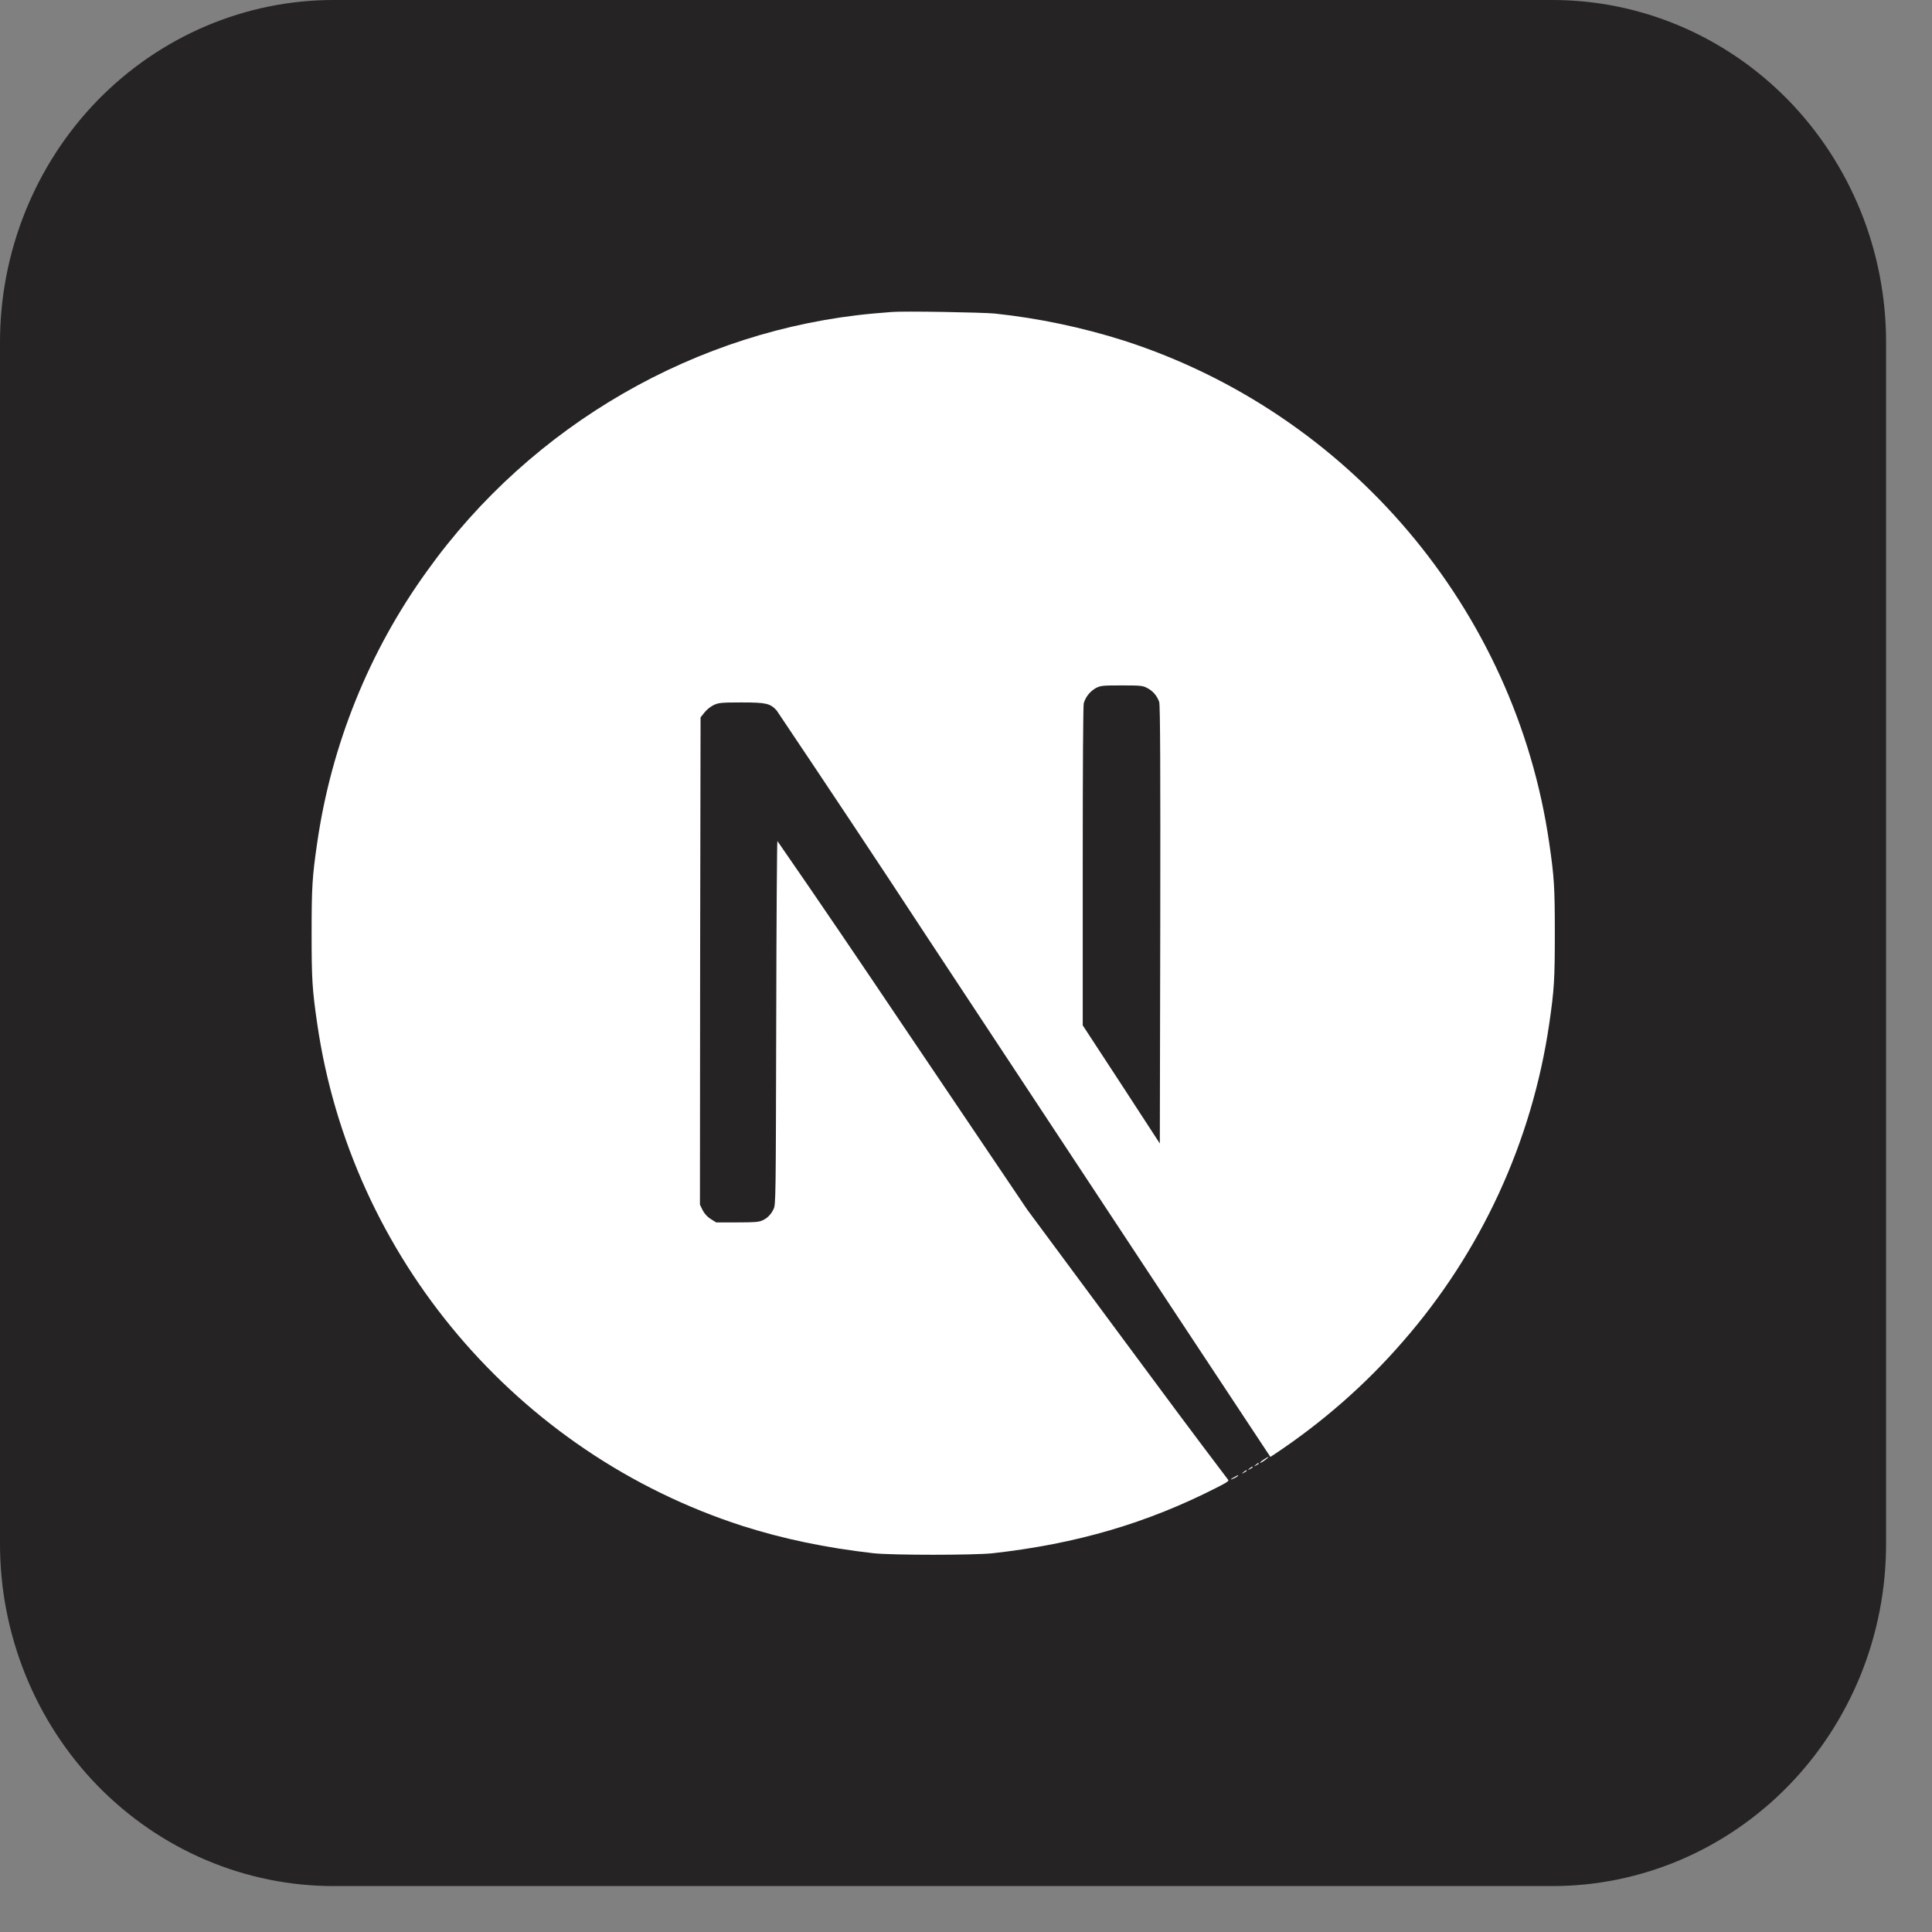 <svg width="31" height="31" viewBox="0 0 31 31" fill="none" xmlns="http://www.w3.org/2000/svg">
<rect x="0" y="0" width="31" height="31" fill="#808080" stroke="none"/>
<path d="M5.359 2.43926e-06H24.904C25.608 -0.001 26.305 0.141 26.956 0.417C27.606 0.693 28.197 1.098 28.695 1.608C29.193 2.119 29.587 2.725 29.857 3.392C30.126 4.059 30.264 4.775 30.263 5.497V24.767C30.264 25.489 30.126 26.204 29.857 26.871C29.587 27.538 29.193 28.144 28.695 28.655C28.197 29.165 27.606 29.57 26.956 29.846C26.305 30.122 25.608 30.264 24.904 30.263H5.359C4.655 30.264 3.958 30.122 3.307 29.846C2.657 29.57 2.066 29.165 1.568 28.655C1.07 28.144 0.676 27.538 0.407 26.871C0.138 26.204 -0.001 25.489 2.37828e-06 24.767V5.497C-0.001 4.775 0.138 4.059 0.407 3.392C0.676 2.725 1.07 2.119 1.568 1.608C2.066 1.098 2.657 0.693 3.307 0.417C3.958 0.141 4.655 -0.001 5.359 2.43926e-06Z" fill="#252323"/>
<path d="M19.804 23.701C19.73 23.741 19.736 23.753 19.807 23.717C19.83 23.708 19.85 23.695 19.866 23.679C19.866 23.666 19.866 23.666 19.804 23.701ZM19.954 23.62C19.918 23.65 19.918 23.65 19.96 23.63C19.983 23.617 20.003 23.605 20.003 23.601C20.003 23.584 19.993 23.588 19.954 23.62ZM20.051 23.562C20.015 23.591 20.015 23.591 20.058 23.572C20.081 23.559 20.1 23.545 20.1 23.542C20.1 23.526 20.09 23.529 20.051 23.562ZM20.149 23.504C20.114 23.533 20.114 23.533 20.155 23.513C20.178 23.501 20.197 23.488 20.197 23.484C20.197 23.468 20.187 23.471 20.149 23.504ZM20.282 23.416C20.214 23.462 20.191 23.491 20.253 23.458C20.295 23.433 20.366 23.377 20.353 23.377C20.326 23.387 20.304 23.404 20.282 23.416H20.282ZM14.321 5.005C14.275 5.008 14.139 5.02 14.019 5.03C11.184 5.287 8.532 6.813 6.851 9.164C5.921 10.452 5.318 11.949 5.09 13.52C5.01 14.069 5 14.231 5 14.975C5 15.718 5.01 15.877 5.09 16.426C5.633 20.173 8.299 23.318 11.912 24.484C12.562 24.691 13.243 24.835 14.019 24.923C14.321 24.955 15.626 24.955 15.927 24.923C17.269 24.773 18.401 24.442 19.522 23.87C19.694 23.783 19.727 23.76 19.704 23.741C19.155 23.017 18.617 22.293 18.077 21.562L16.483 19.41L14.487 16.452C13.821 15.462 13.153 14.475 12.474 13.495C12.467 13.495 12.458 14.809 12.455 16.413C12.448 19.221 12.448 19.335 12.412 19.4C12.377 19.478 12.318 19.543 12.24 19.579C12.179 19.608 12.123 19.614 11.828 19.614H11.491L11.403 19.559C11.348 19.524 11.303 19.474 11.273 19.416L11.231 19.329L11.234 15.42L11.241 11.511L11.303 11.433C11.342 11.385 11.391 11.345 11.445 11.316C11.527 11.277 11.56 11.271 11.897 11.271C12.293 11.271 12.358 11.286 12.462 11.4C13.27 12.604 14.075 13.812 14.868 15.023C16.164 16.988 17.933 19.669 18.802 20.984L20.384 23.377L20.462 23.326C21.222 22.819 21.913 22.215 22.509 21.527C23.766 20.088 24.581 18.319 24.858 16.43C24.938 15.882 24.948 15.719 24.948 14.976C24.948 14.232 24.938 14.073 24.858 13.525C24.315 9.778 21.649 6.632 18.036 5.466C17.36 5.252 16.666 5.106 15.962 5.031C15.773 5.012 14.484 4.989 14.322 5.006L14.321 5.005ZM18.402 11.037C18.496 11.082 18.567 11.166 18.6 11.264C18.617 11.316 18.62 12.4 18.617 14.842L18.61 18.348L17.993 17.4L17.373 16.452V13.907C17.373 12.257 17.38 11.332 17.389 11.286C17.418 11.182 17.489 11.095 17.584 11.04C17.661 11.001 17.691 10.998 17.999 10.998C18.288 10.998 18.337 11.001 18.402 11.037Z" fill="white"/>
</svg>
